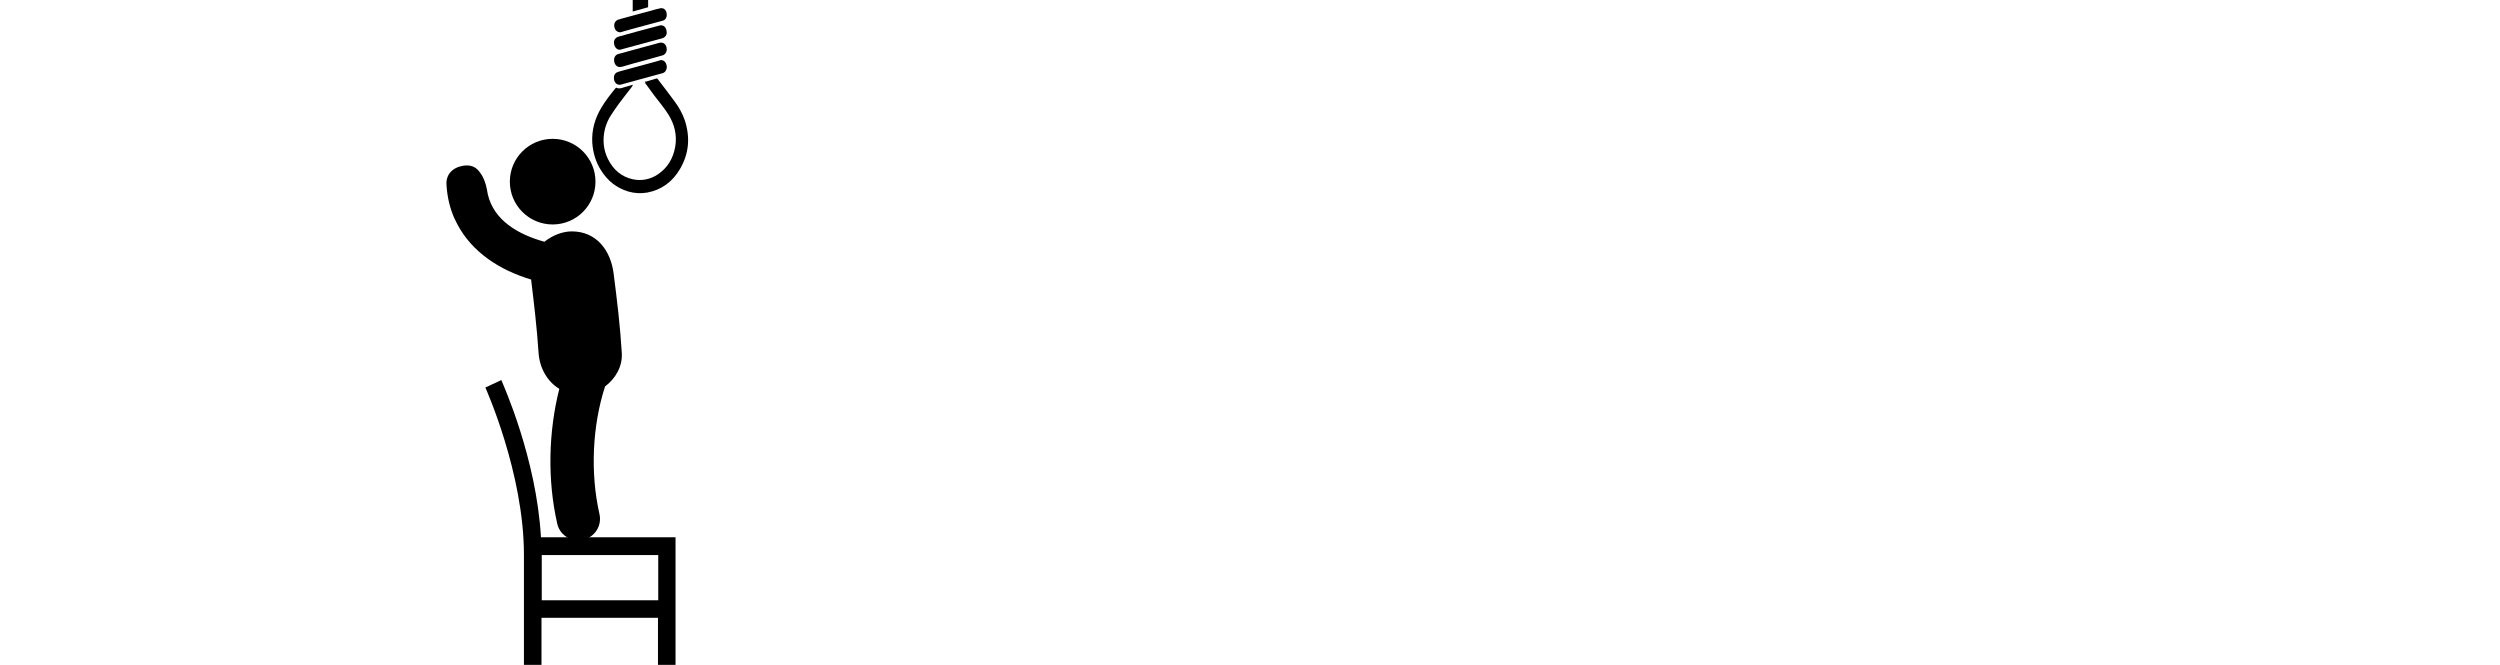 <?xml version="1.0" encoding="utf-8"?>
<!-- Generator: Adobe Illustrator 19.1.0, SVG Export Plug-In . SVG Version: 6.00 Build 0)  -->
<svg version="1.1" id="Capa_1" xmlns="http://www.w3.org/2000/svg" xmlns:xlink="http://www.w3.org/1999/xlink" x="0px" y="0px"
	 viewBox="0 0 940 250" style="enable-background:new 0 0 940 250;" xml:space="preserve">
<g>
	<path d="M243.1,30.6c1.3-0.4,2.5-0.7,3.8-1.1c0.1,0,0.2,0.1,0.3,0.1c2.2,2.9,4.4,5.7,6.5,8.6c1.5,2,2.8,4.3,3.7,6.8
		c2.2,6.5,1.7,12.7-1.7,18.5c-2.9,5-7.1,7.9-12.3,8.9c-2.4,0.4-4.8,0.3-7.2-0.4c-4.3-1.3-7.8-4-10.3-8.1c-1.9-3-2.9-6.4-3.2-10.1
		c-0.3-4.9,1-9.3,3.4-13.3c1.6-2.7,3.5-5.1,5.4-7.4c0.1-0.1,0.2-0.2,0.3-0.1c1,0.5,2,0.1,2.9-0.2c1-0.3,2.1-0.6,3.1-0.9
		c0,0,0.1,0,0.2,0c-0.2,0.3-0.4,0.7-0.6,1c-1.6,2-3.1,4-4.7,6.1c-1,1.4-2,2.8-2.9,4.2c-1,1.5-1.8,3.3-2.3,5.1c-1,4-0.7,7.9,1.1,11.5
		c2,4.1,5.2,6.7,9.3,7.6c3.3,0.7,6.5,0.1,9.4-1.8c3.6-2.4,5.8-5.9,6.6-10.5c0.7-4.4-0.3-8.3-2.5-11.9c-1.6-2.6-3.6-4.9-5.4-7.3
		c-1.1-1.5-2.2-3-3.3-4.5c-0.1-0.1-0.1-0.2-0.2-0.4C242.9,31,243,30.8,243.1,30.6z"/>
	<path d="M243.7-18.6c0,0.2,0,0.4,0,0.5c0,5.7,0,11.5,0,17.2c0,1.1,0,2.2,0,3.3c0,0.2,0,0.4-0.3,0.4c-1.8,0.5-3.6,1-5.4,1.5
		c0,0,0,0-0.1,0c0-7.6,0-15.2,0-22.9C239.8-18.6,241.7-18.6,243.7-18.6z"/>
	<path d="M250.7,5.6c0,1.1-0.6,2-1.6,2.2c-3.8,1-7.6,2.1-11.5,3.1c-1.4,0.4-2.8,0.8-4.2,1.2c-0.7,0.2-1.7-0.3-2.1-1.1
		c-0.9-1.8,0-3.4,1.4-3.7c0.2,0,0.5-0.1,0.7-0.2C237.2,6.1,241,5,244.9,4c1-0.3,2-0.6,3-0.8C249.5,2.7,250.7,3.7,250.7,5.6z"/>
	<path d="M233,25.2c-1.1,0-2-1-2.1-2.4c-0.1-1.2,0.5-2.2,1.6-2.5c3.3-0.9,6.6-1.8,9.9-2.7c1.8-0.5,3.7-1,5.5-1.5
		c1.5-0.4,2.8,0.6,2.8,2.5c0,1-0.6,1.9-1.5,2.2c-2.1,0.6-4.3,1.2-6.4,1.8c-3,0.8-6,1.6-8.9,2.5C233.5,25.1,233.3,25.2,233,25.2z"/>
	<path d="M248.6,22.6c1.1,0,1.9,0.9,2.1,2.3c0.1,1.2-0.5,2.3-1.5,2.6c-2.9,0.8-5.8,1.6-8.8,2.4c-2.3,0.6-4.6,1.3-6.9,1.9
		c-1.1,0.3-2.1-0.3-2.5-1.4c-0.4-1.4-0.1-2.7,1-3.2c0.6-0.3,1.3-0.4,1.9-0.6c3.1-0.8,6.1-1.7,9.2-2.5c1.6-0.4,3.2-0.9,4.7-1.3
		C248.2,22.6,248.4,22.6,248.6,22.6z"/>
	<path d="M233,18.7c-0.9,0-1.7-0.7-2-1.7c-0.3-1.1-0.2-2,0.6-2.7c0.2-0.2,0.6-0.4,0.9-0.5c5-1.4,10-2.8,15.1-4.1
		c0.6-0.2,1.2-0.3,1.8,0c0.9,0.5,1.3,1.5,1.3,2.7c-0.1,1-0.7,1.7-1.7,2c-5.2,1.4-10.3,2.8-15.5,4.2C233.4,18.7,233.2,18.7,233,18.7z
		"/>
	<path d="M243.1,30.6c-0.1,0.2-0.3,0.3-0.4,0.5c-0.1-0.1-0.2-0.2-0.3-0.4C242.7,30.7,242.9,30.7,243.1,30.6z"/>
</g>
<g>
	<circle cx="207.8" cy="68.3" r="16.1"/>
	<path d="M168.1,67.1c0.6-2.2,2.3-3.6,4.2-4.3c2.3-0.8,5.2-1.1,7.3,1c1.7,1.9,3,4,3.8,9.2c2.3,10,11.6,15.2,21.3,17.9
		c3-2.4,6.8-3.9,10.3-3.9c9.3,0,14.6,7.2,15.7,15.7c1.3,10,2.5,20,3.1,30.1c0.3,5-2.4,9.6-6.3,12.5c-4.8,14.8-5.6,32.6-2.1,48
		c1,4.4-1.8,8.7-6.2,9.7c-0.6,0.1-1.2,0.2-1.8,0.2c-3.7,0-7.1-2.6-7.9-6.4c-3.7-16.3-3.3-34.4,0.8-50.6c-4.5-2.7-7.4-7.8-7.8-13.5
		c-0.6-9.3-1.7-18.4-2.8-27.6c-11.8-3.5-22.2-10.3-27.7-20.7l-1.2-2.4c-1.6-3.7-2.6-7.7-2.9-12.2C167.8,68.7,167.9,67.8,168.1,67.1z
		"/>
</g>
<path d="M182.5,145.7c0.1,0.3,14.5,32.2,14.5,62.9v44h6.6v-20.3h43.8v20.3h6.6v-50.6h-50.6c-1.7-29.9-14.4-57.8-14.9-59.1
	L182.5,145.7z M203.7,208.7h43.8v17h-43.8V208.7z"/>
</svg>
